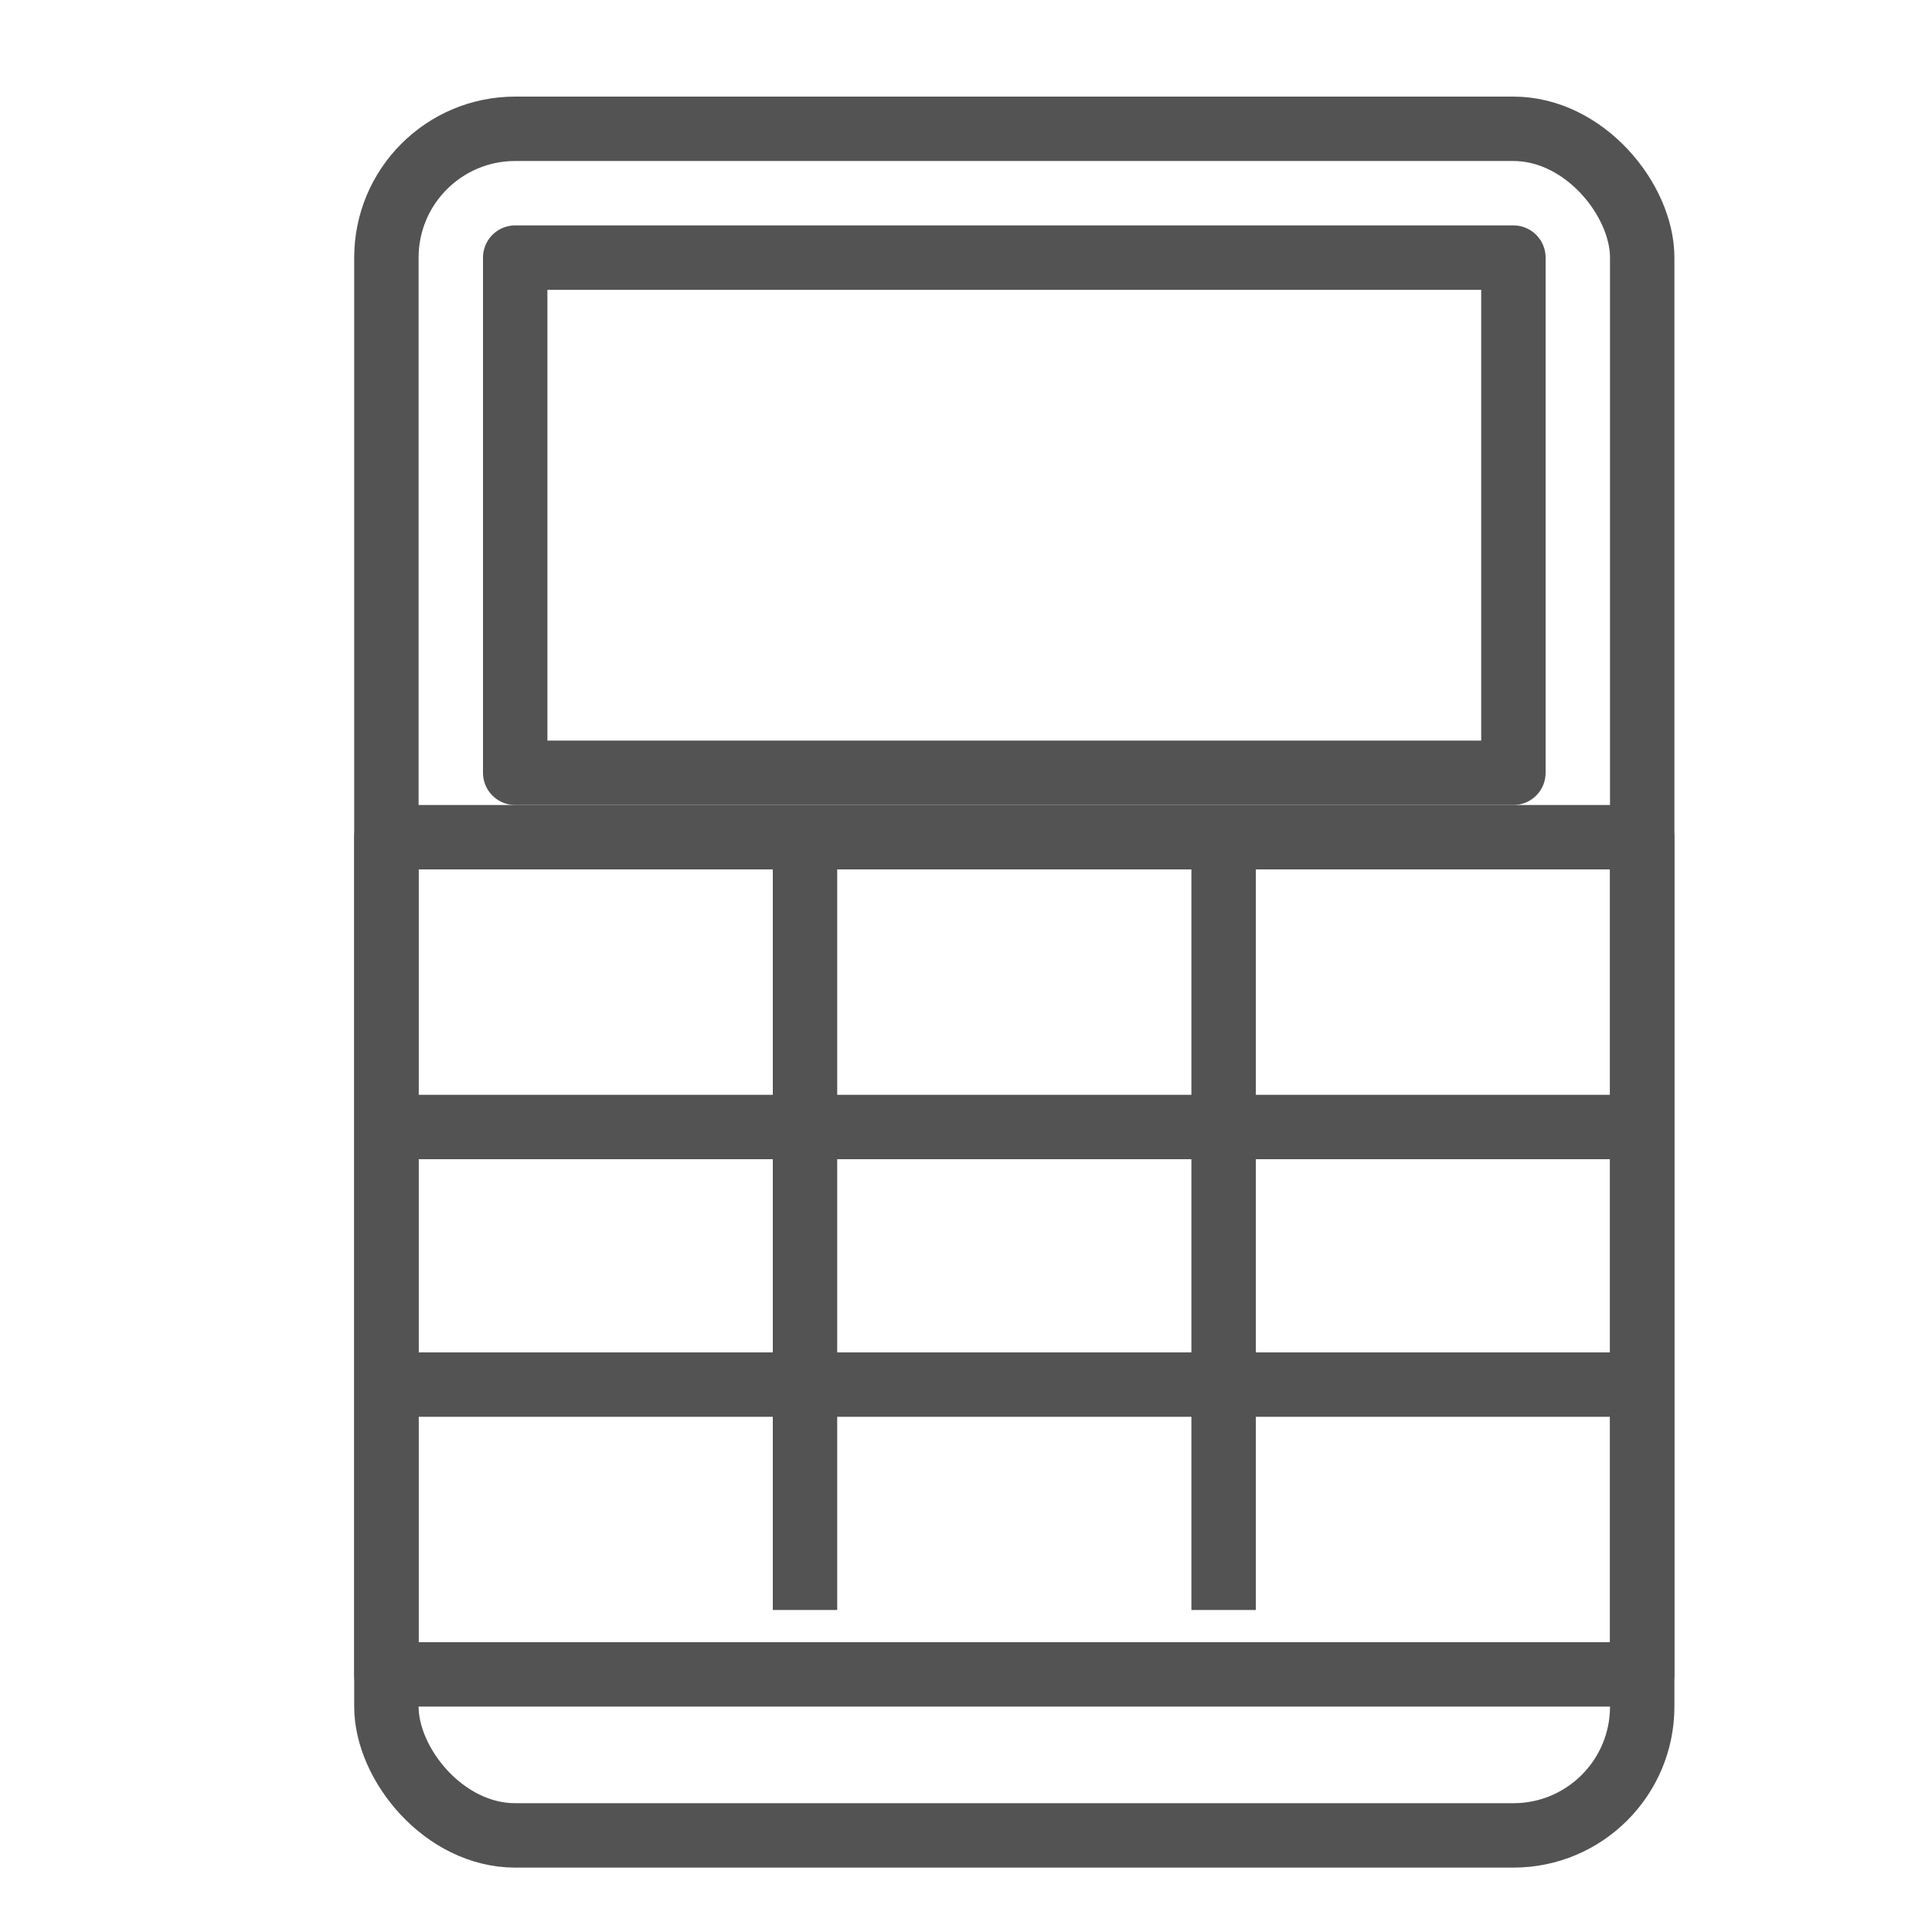 <?xml version="1.0" encoding="UTF-8" standalone="no"?>
<svg width="60px" height="60px" viewBox="0 0 60 60" version="1.1" xmlns="http://www.w3.org/2000/svg" xmlns:xlink="http://www.w3.org/1999/xlink" xmlns:sketch="http://www.bohemiancoding.com/sketch/ns">
    <!-- Generator: Sketch 3.2.2 (9983) - http://www.bohemiancoding.com/sketch -->
    <title>Calculator</title>
    <desc>Created with Sketch.</desc>
    <defs></defs>
    <g id="outlined" stroke="none" stroke-width="1" fill="none" fill-rule="evenodd" sketch:type="MSPage">
        <g id="Marketing_sliced" sketch:type="MSLayerGroup"></g>
        <g id="Marketing" sketch:type="MSLayerGroup" transform="translate(8, 0)" stroke="#535353" stroke-width="2" stroke-linejoin="round">
            <g id="Calculator" transform="translate(4, 4)" sketch:type="MSShapeGroup">
                <rect id="Rectangle-1485" stroke-linecap="round" x="0" y="0" width="39" height="53" rx="4"></rect>
                <rect id="Rectangle-1486" stroke-linecap="round" x="4" y="4" width="31" height="16"></rect>
                <rect id="Rectangle-1487" stroke-linecap="round" x="0" y="22" width="39" height="26"></rect>
                <path d="M1,31 L38.014,31" id="Line" stroke-linecap="square"></path>
                <path d="M1,39 L38.014,39" id="Line" stroke-linecap="square"></path>
                <path d="M13,23 L13,45" id="Line" stroke-linecap="square"></path>
                <path d="M26,23 L26,45" id="Line" stroke-linecap="square"></path>
            </g>
        </g>
    </g>
</svg>